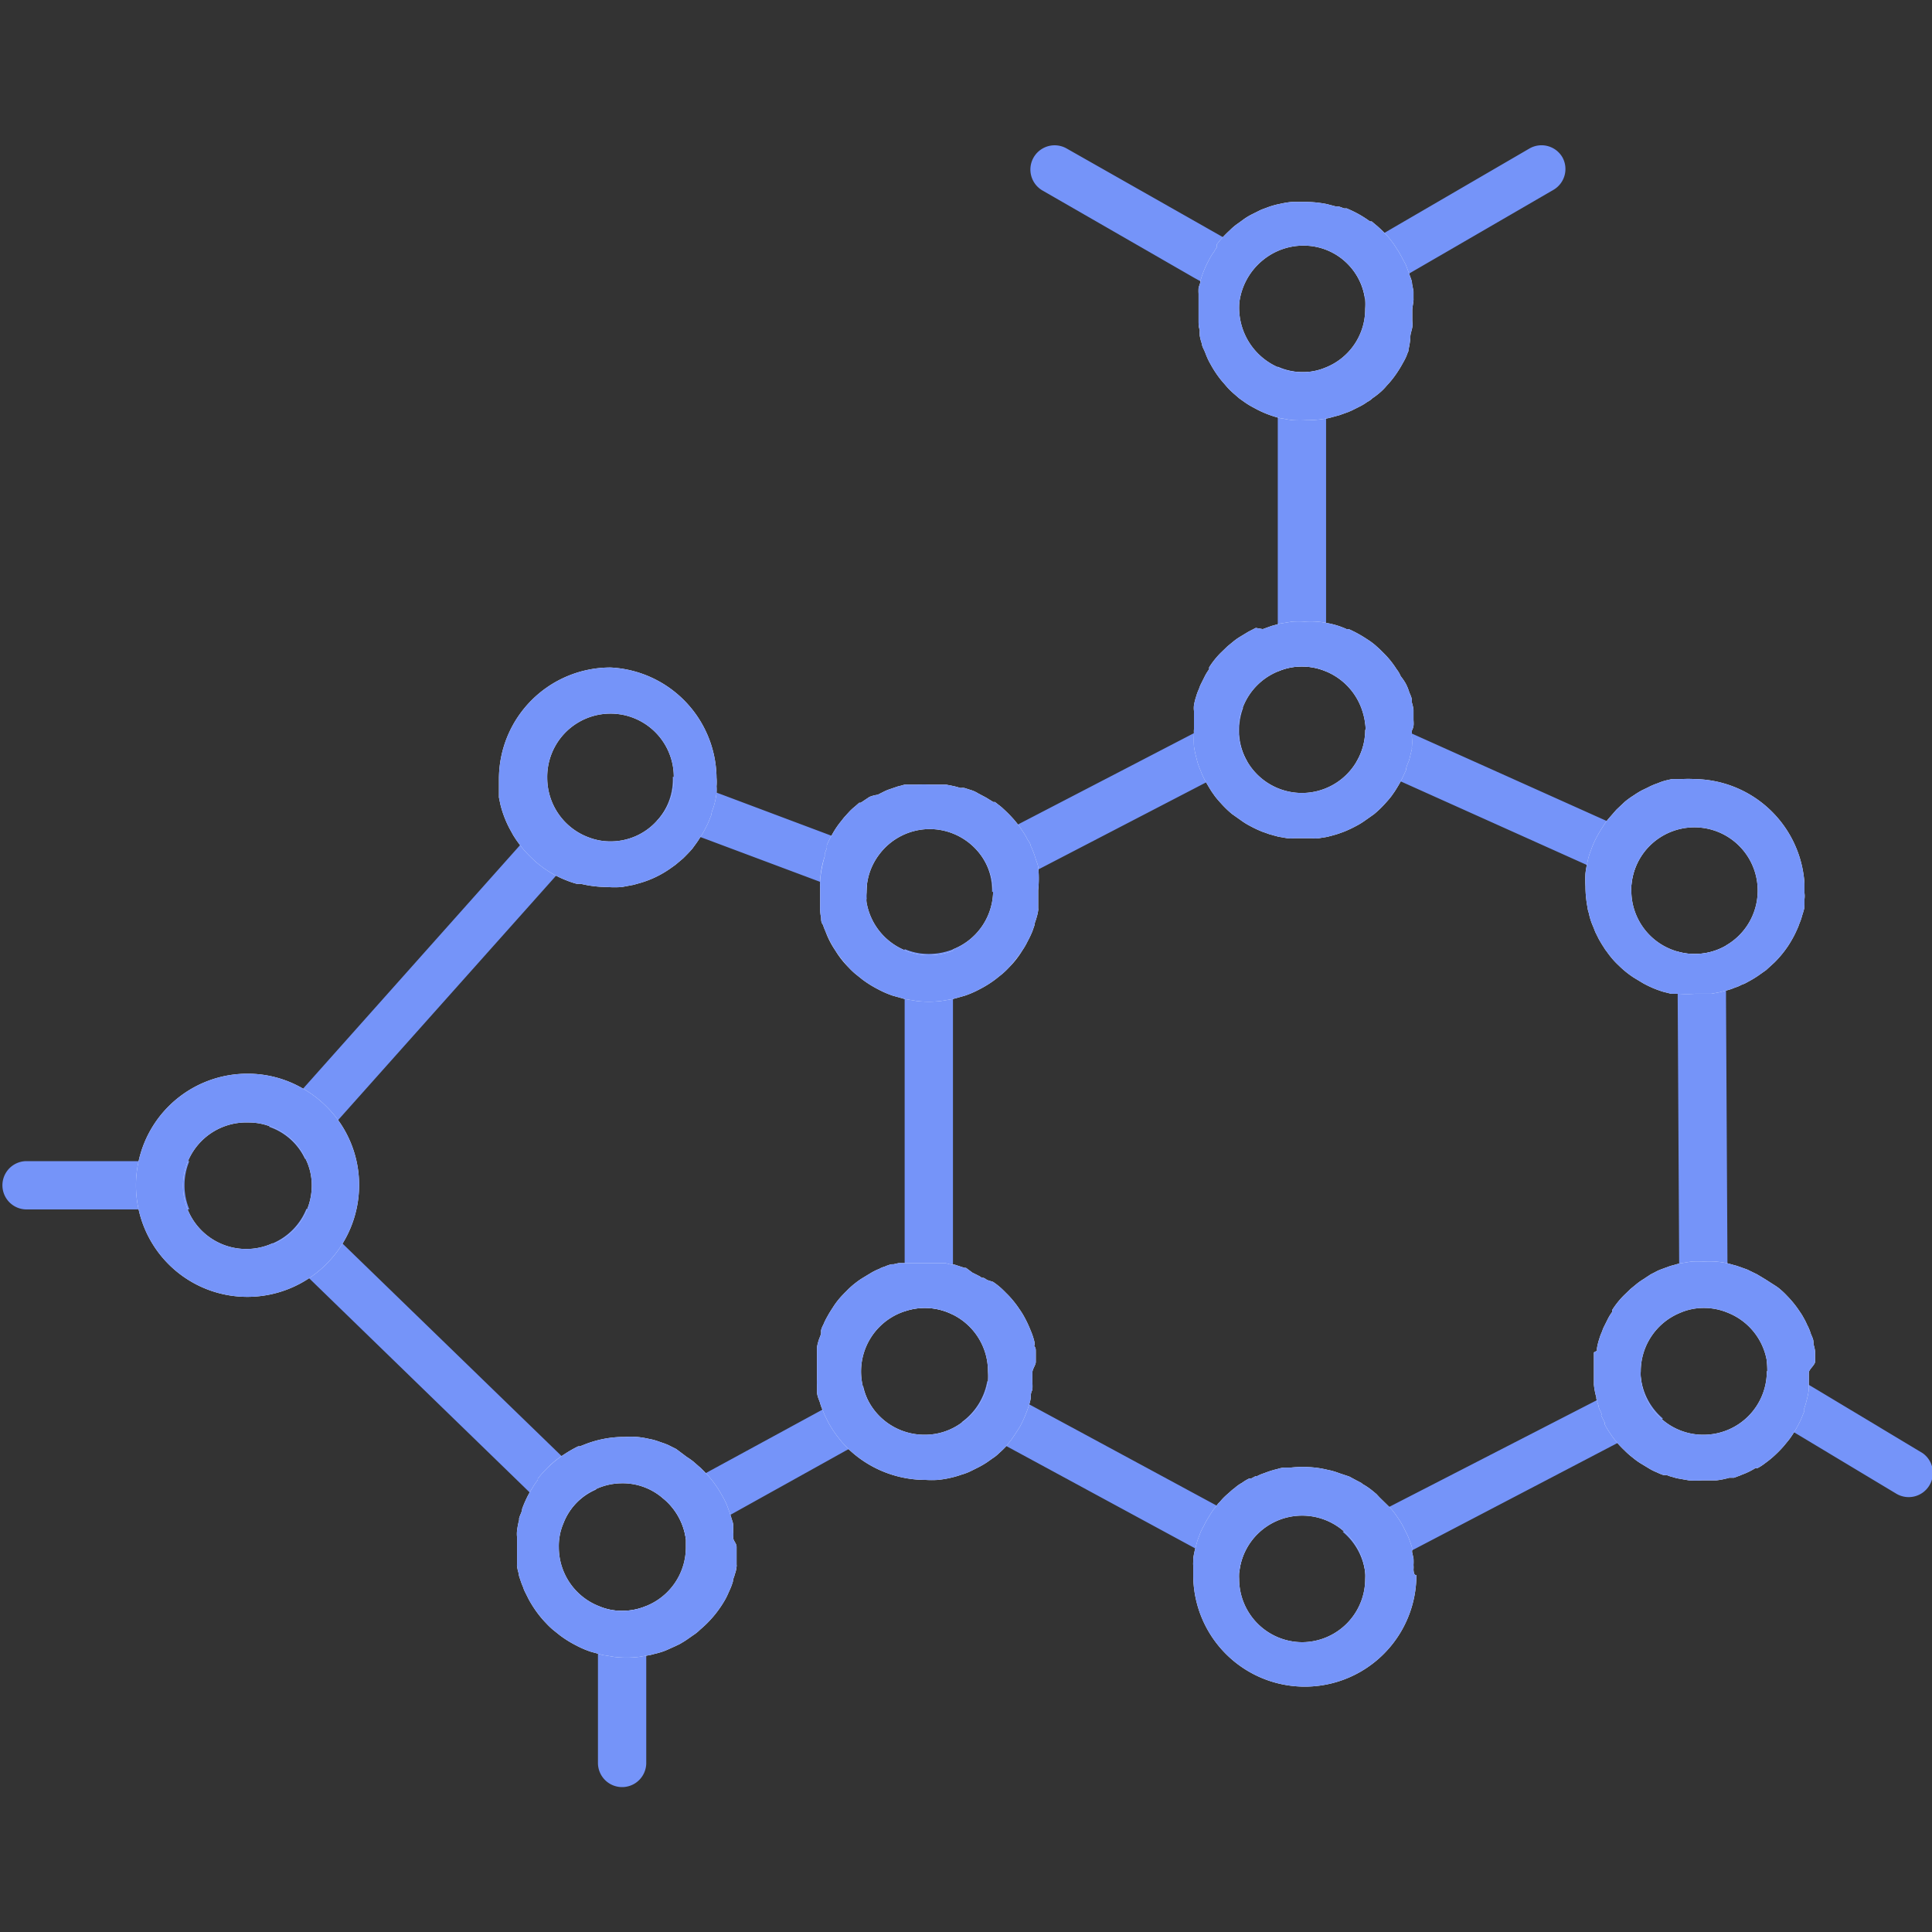<svg xmlns="http://www.w3.org/2000/svg" viewBox="0 0 80 80"><rect x="0" y="0" width="80" height="80" fill="#333333" stroke="none"/><defs><style>.cls-1{fill:#7594f9;}.cls-2{fill:#fff;}</style></defs><title>mini_ikony</title><g id="Vrstva_7" data-name="Vrstva 7"><path class="cls-1" d="M36.36,35.32l-1.92-.71-4.58-1.72h0l-2-.73v.1A2.54,2.54,0,0,1,27.19,34l2,.73,4.7,1.76h0l2,.75a2.6,2.6,0,0,1,0-.4A2.57,2.57,0,0,1,36.36,35.32ZM67.94,57l-1.86,1-8.62,4.43-1.86,1a2.65,2.65,0,0,1,.94,1.76l1.85-.95L67,59.74l1.86-1A2.64,2.64,0,0,1,67.94,57Zm-32.19.41L34,58.4,29.22,61,27.4,62a2.63,2.63,0,0,1,1,1.74l1.82-1L35,60.08l1.9-1A2.6,2.6,0,0,1,35.75,57.41ZM14.19,51.5l-1.5-1.45a2.6,2.6,0,0,1-1.39,1.43l1.5,1.45,9,8.74,1.5,1.45a2.55,2.55,0,0,1,1.39-1.44l-1.5-1.45ZM50.41,62.36l-7.72-4.17-1.81-1a2.65,2.65,0,0,1-1.06,1.7l1.87,1,7.79,4.22,1.84,1a2.61,2.61,0,0,1,.92-1.77Zm21.12-10.1-.06-10.95V39.16a2.56,2.56,0,0,1-1.29.34,2.44,2.44,0,0,1-.71-.1v2h0l.06,10.82v2.1a2.44,2.44,0,0,1,1-.21,2.54,2.54,0,0,1,1,.2ZM66.54,34l-8-3.59-2.09-.94a2.84,2.84,0,0,1,.1.72,2.61,2.61,0,0,1-.38,1.35l1.84.82,7.66,3.44,1.89.85a2.63,2.63,0,0,1,.9-1.79ZM54.91,25.7l0-8.38V15.23a2.41,2.41,0,0,1-.93.18,2.57,2.57,0,0,1-1.07-.23v2.11l0,8.42v2.1a2.44,2.44,0,0,1,1-.21,2.54,2.54,0,0,1,1,.2ZM64.7,6.52a1,1,0,0,0-1.37-.37l-6,3.49-1.82,1a2.6,2.6,0,0,1,1,1.71l1.8-1,6-3.48A1,1,0,0,0,64.7,6.52ZM51.31,30.22a2.59,2.59,0,0,1,.17-.92l-2.16,1.12-7.15,3.71-1.82.94a2.57,2.57,0,0,1,.73,1.81v.06L43,36l6.86-3.56,1.78-.92A2.53,2.53,0,0,1,51.31,30.22ZM22.92,33.39,21.53,35l-9,10.1-1.39,1.56a2.54,2.54,0,0,1,1.49,1.33L14,46.38l9-10.09,1.39-1.56A2.55,2.55,0,0,1,22.92,33.39Z"/><path class="cls-1" d="M52.28,10.75a2.7,2.7,0,0,0-1,1.76l-1.82-1L43.17,7.89a1,1,0,0,1,1-1.74l6.31,3.58Z"/><path class="cls-1" d="M79.89,61.51a1,1,0,0,1-1.37.34l-4.13-2.48-1.72-1a2.65,2.65,0,0,0,.51-1.56,3.89,3.89,0,0,0,0-.49l2,1.19,4.43,2.66A1,1,0,0,1,79.89,61.51Z"/><path class="cls-1" d="M26.76,66.5V73a1,1,0,0,1-2,0V66.49a2.36,2.36,0,0,0,1,.21A2.51,2.51,0,0,0,26.76,66.5Z"/><path class="cls-1" d="M7.64,49.08a2.59,2.59,0,0,0,.2,1H1.1a1,1,0,0,1,0-2H7.84A2.59,2.59,0,0,0,7.64,49.08Z"/><path class="cls-1" d="M39.46,39.31V54.44a2.56,2.56,0,0,0-2-.14v-15a2.51,2.51,0,0,0,1,.2A2.7,2.7,0,0,0,39.46,39.31Z"/><path class="cls-2" d="M25.28,27.64a4.62,4.62,0,0,0-4.62,4.62c0,.15,0,.29,0,.43s0,.22,0,.33l.06.29a4.44,4.44,0,0,0,.38,1l.16.29,0,0c.06.09.12.19.19.28a4.08,4.08,0,0,0,.31.39q.18.19.36.36c.12.11.24.2.37.3a5.16,5.16,0,0,0,.46.29l0,0a4,4,0,0,0,.47.22,3.71,3.71,0,0,0,.47.16l.17,0a4.78,4.78,0,0,0,1.09.13,4,4,0,0,0,.6,0l.48-.09.25-.07a4.2,4.2,0,0,0,1.28-.61l.21-.15.32-.27,0,0c.13-.13.26-.26.38-.4l0,0c.1-.14.21-.28.3-.43a3.7,3.7,0,0,0,.25-.43,2.87,2.87,0,0,0,.18-.4l.06-.15c0-.13.08-.26.11-.39a3.06,3.06,0,0,0,.1-.51h0a2.45,2.45,0,0,0,0-.27,2.17,2.17,0,0,0,0-.36A4.62,4.62,0,0,0,25.28,27.64Zm2.62,4.62A2.54,2.54,0,0,1,27.19,34a2.57,2.57,0,0,1-1.91.84,2.47,2.47,0,0,1-.86-.15,2.63,2.63,0,0,1-1.76-2.47,2.62,2.62,0,0,1,5.24-.1Z"/><path class="cls-1" d="M25.28,27.64a4.62,4.62,0,0,0-4.62,4.62c0,.15,0,.29,0,.43s0,.22,0,.33l.06.29a4.44,4.44,0,0,0,.38,1l.16.29,0,0c.06.09.12.19.19.28a4.08,4.08,0,0,0,.31.39q.18.19.36.36c.12.11.24.2.37.3a5.16,5.16,0,0,0,.46.29l0,0a4,4,0,0,0,.47.22,3.71,3.71,0,0,0,.47.16l.17,0a4.78,4.78,0,0,0,1.09.13,4,4,0,0,0,.6,0l.48-.09.25-.07a4.2,4.2,0,0,0,1.28-.61l.21-.15.32-.27,0,0c.13-.13.26-.26.38-.4l0,0c.1-.14.21-.28.3-.43a3.7,3.7,0,0,0,.25-.43,2.87,2.87,0,0,0,.18-.4l.06-.15c0-.13.08-.26.11-.39a3.06,3.06,0,0,0,.1-.51,1.24,1.24,0,0,0,0-.27,2.17,2.17,0,0,0,0-.36A4.62,4.62,0,0,0,25.28,27.64Zm2.62,4.62A2.54,2.54,0,0,1,27.19,34a2.57,2.57,0,0,1-1.91.84,2.47,2.47,0,0,1-.86-.15,2.63,2.63,0,0,1-1.76-2.47,2.62,2.62,0,0,1,5.24-.1Z"/><path class="cls-2" d="M43,36c0-.15-.07-.3-.12-.45a2.47,2.47,0,0,0-.1-.29,2.29,2.29,0,0,0-.1-.23c0-.1-.1-.2-.15-.3a2.23,2.23,0,0,0-.2-.33,1.7,1.7,0,0,0-.15-.22l0,0a3.79,3.79,0,0,0-.32-.38c-.12-.13-.25-.25-.38-.37l-.28-.22-.07,0-.31-.19-.32-.17a1.23,1.23,0,0,0-.31-.14h0l-.25-.08a.43.43,0,0,0-.16,0l-.25-.07-.35-.07h0l-.26,0-.4,0a4.71,4.71,0,0,0-.53,0h0l-.24,0-.17,0-.12,0-.3.08-.29.1h0a1.78,1.78,0,0,0-.29.12l-.24.12A1.28,1.28,0,0,0,36,33l-.36.24-.06,0-.22.19a2,2,0,0,0-.21.2l-.2.22-.19.24a3.64,3.64,0,0,0-.3.46l0,0a3.61,3.61,0,0,0-.22.44.61.61,0,0,0,0,.12l-.09.24,0,.11a3.76,3.76,0,0,0-.19,1h0v.17a1.09,1.09,0,0,0,0,.18c0,.14,0,.27,0,.41l0,.26s0,.05,0,.08a.24.24,0,0,0,0,.08A1.73,1.73,0,0,0,34,38c0,.1,0,.2.08.3a2,2,0,0,0,.1.26,3.56,3.56,0,0,0,.41.8,3.69,3.69,0,0,0,.55.7,3.31,3.31,0,0,0,.27.26l.3.24a4.53,4.53,0,0,0,.66.41,4,4,0,0,0,.6.26l.5.14.49.08a4.35,4.35,0,0,0,1,0l.49-.08.5-.14a4,4,0,0,0,.6-.26,4.53,4.53,0,0,0,.66-.41l.3-.24a3.31,3.31,0,0,0,.27-.26,3.69,3.69,0,0,0,.55-.7,2.88,2.88,0,0,0,.22-.38,4,4,0,0,0,.2-.42l.09-.26c0-.1.06-.2.08-.3a1.73,1.73,0,0,0,.07-.31.24.24,0,0,0,0-.08s0-.05,0-.08l0-.26c0-.14,0-.27,0-.41A4.73,4.73,0,0,0,43,36Zm-3.53,3.36a2.7,2.7,0,0,1-1,.19,2.51,2.51,0,0,1-1-.2,2.63,2.63,0,0,1-1.59-2,2.6,2.6,0,0,1,0-.4,2.57,2.57,0,0,1,.52-1.56,2.62,2.62,0,0,1,2.1-1.06,2.63,2.63,0,0,1,2.62,2.62v.06A2.62,2.62,0,0,1,39.46,39.31Z"/><path class="cls-1" d="M43,36c0-.15-.07-.3-.12-.45a2.47,2.47,0,0,0-.1-.29,2.29,2.29,0,0,0-.1-.23c0-.1-.1-.2-.15-.3a2.23,2.23,0,0,0-.2-.33,1.7,1.7,0,0,0-.15-.22l0,0a3.79,3.79,0,0,0-.32-.38c-.12-.13-.25-.25-.38-.37l-.28-.22-.07,0-.31-.19-.32-.17a1.23,1.23,0,0,0-.31-.14h0l-.25-.08a.43.43,0,0,0-.16,0l-.25-.07-.35-.07h0l-.26,0-.4,0a4.71,4.71,0,0,0-.53,0h0l-.24,0-.17,0-.12,0-.3.08-.29.1h0a1.78,1.78,0,0,0-.29.12l-.24.12A1.28,1.28,0,0,0,36,33l-.36.24-.06,0-.22.19a2,2,0,0,0-.21.2l-.2.22-.19.24a3.64,3.64,0,0,0-.3.46l0,0a3.61,3.61,0,0,0-.22.44.61.61,0,0,0,0,.12l-.09.24,0,.11a4.75,4.75,0,0,0-.19,1,.91.91,0,0,0,0,.17,1.09,1.09,0,0,0,0,.18c0,.14,0,.27,0,.41l0,.26s0,.05,0,.08a.24.24,0,0,0,0,.08A1.73,1.73,0,0,0,34,38c0,.1,0,.2.08.3a2,2,0,0,0,.1.26,4.64,4.64,0,0,0,.41.8,5.29,5.29,0,0,0,.55.7,3.31,3.31,0,0,0,.27.26l.3.24a4.53,4.53,0,0,0,.66.41,4,4,0,0,0,.6.26l.5.14.49.08a4.35,4.35,0,0,0,1,0l.49-.08.5-.14a4,4,0,0,0,.6-.26,4.53,4.53,0,0,0,.66-.41l.3-.24a3.31,3.31,0,0,0,.27-.26,5.29,5.29,0,0,0,.55-.7,2.88,2.88,0,0,0,.22-.38,4,4,0,0,0,.2-.42l.09-.26c0-.1.06-.2.08-.3a1.73,1.73,0,0,0,.07-.31.24.24,0,0,0,0-.08s0-.05,0-.08l0-.26c0-.14,0-.27,0-.41A4.73,4.73,0,0,0,43,36Zm-3.53,3.36a2.7,2.7,0,0,1-1,.19,2.51,2.51,0,0,1-1-.2,2.63,2.63,0,0,1-1.59-2,2.6,2.6,0,0,1,0-.4,2.57,2.57,0,0,1,.52-1.56,2.62,2.62,0,0,1,2.1-1.06,2.63,2.63,0,0,1,2.62,2.62v.06A2.62,2.62,0,0,1,39.46,39.31Z"/><path class="cls-2" d="M70.17,32.26a4.58,4.58,0,0,0-.53,0h0l-.21,0-.2,0-.22.05a2.17,2.17,0,0,0-.36.12,2.65,2.65,0,0,0-.42.18l-.25.12a3.87,3.87,0,0,0-.34.21,3.32,3.32,0,0,0-.36.26l-.35.33-.34.39a3.27,3.27,0,0,0-.25.36,5.54,5.54,0,0,0-.3.53,3.69,3.69,0,0,0-.17.42,2.23,2.23,0,0,0-.13.44s0,0,0,0v0a4,4,0,0,0-.09.5,4.58,4.58,0,0,0,0,.53,4.8,4.8,0,0,0,.08.85,1.22,1.22,0,0,0,.06.26h0a2.62,2.62,0,0,0,.18.56l.09.23.15.3c.06.1.12.21.19.31a1.27,1.27,0,0,0,.13.19,3.65,3.65,0,0,0,.24.31l0,0a3.07,3.07,0,0,0,.25.26,3.9,3.9,0,0,0,.63.51l.38.23a4.26,4.26,0,0,0,.85.36l.32.08h0l.18,0h.12a5.36,5.36,0,0,0,.7,0l.39,0,.27,0,.33-.06.31-.08a2.06,2.06,0,0,0,.35-.12,1.19,1.19,0,0,0,.26-.11,1.23,1.23,0,0,0,.26-.12,4.23,4.23,0,0,0,.42-.25l.34-.24.35-.32q.15-.15.3-.33c.09-.11.18-.23.26-.35h0c.08-.12.15-.24.22-.37s.11-.22.16-.33a2.18,2.18,0,0,0,.09-.23,2,2,0,0,0,.11-.32,3.57,3.57,0,0,0,.1-.35.29.29,0,0,1,0-.09l0-.25a1,1,0,0,0,0-.25c0-.13,0-.26,0-.39A4.62,4.62,0,0,0,70.17,32.26Zm1.29,6.9a2.56,2.56,0,0,1-1.29.34,2.44,2.44,0,0,1-.71-.1,2.62,2.62,0,0,1-1.91-2.52,1.34,1.34,0,0,1,0-.2,2.62,2.62,0,1,1,3.9,2.48Z"/><path class="cls-1" d="M70.17,32.26a4.58,4.58,0,0,0-.53,0h0l-.21,0-.2,0-.22.05a2.17,2.17,0,0,0-.36.12,2.65,2.65,0,0,0-.42.18l-.25.12a3.87,3.87,0,0,0-.34.21,3.32,3.32,0,0,0-.36.26l-.35.33-.34.39a3.27,3.27,0,0,0-.25.36,5.54,5.54,0,0,0-.3.53,3.69,3.69,0,0,0-.17.42,2.23,2.23,0,0,0-.13.44s0,0,0,0v0a4,4,0,0,0-.09.5,4.58,4.58,0,0,0,0,.53,4.8,4.8,0,0,0,.08.85,1.22,1.22,0,0,0,.06.26h0a2.62,2.62,0,0,0,.18.56l.09.23.15.3c.06.1.12.21.19.31a1.27,1.27,0,0,0,.13.19,3.65,3.65,0,0,0,.24.31l0,0a3.07,3.07,0,0,0,.25.26,3.9,3.9,0,0,0,.63.51l.38.23a4.26,4.26,0,0,0,.85.36l.32.08h0l.18,0,.12,0a5.36,5.36,0,0,0,.7,0l.39,0,.27,0,.33-.06.31-.08a2.06,2.06,0,0,0,.35-.12,1.19,1.19,0,0,0,.26-.11,1.23,1.23,0,0,0,.26-.12,4.23,4.23,0,0,0,.42-.25l.34-.24.35-.32q.15-.15.3-.33c.09-.11.18-.23.26-.35h0c.08-.12.15-.24.22-.37s.11-.22.16-.33a2.18,2.18,0,0,0,.09-.23,2,2,0,0,0,.11-.32,3.57,3.57,0,0,0,.1-.35.29.29,0,0,1,0-.09l0-.25a1,1,0,0,0,0-.25c0-.13,0-.26,0-.39A4.62,4.62,0,0,0,70.17,32.26Zm1.29,6.9a2.56,2.56,0,0,1-1.29.34,2.44,2.44,0,0,1-.71-.1,2.62,2.62,0,0,1-1.91-2.52,1.34,1.34,0,0,1,0-.2,2.62,2.62,0,1,1,3.9,2.48Z"/><path class="cls-2" d="M14,46.38a4.68,4.68,0,0,0-1.5-1.33,4.55,4.55,0,0,0-2.25-.59,4.61,4.61,0,0,0-4.51,3.62,4.6,4.6,0,0,0,0,2,4.61,4.61,0,0,0,4.51,3.62,4.63,4.63,0,0,0,4.62-4.62A4.58,4.58,0,0,0,14,46.38Zm-2.71,5.1a2.62,2.62,0,1,1-1-5,2.47,2.47,0,0,1,.86.15,2.54,2.54,0,0,1,1.49,1.33,2.46,2.46,0,0,1,.27,1.14,2.63,2.63,0,0,1-1.58,2.4Z"/><path class="cls-1" d="M14,46.38a4.68,4.68,0,0,0-1.5-1.33,4.55,4.55,0,0,0-2.25-.59,4.61,4.61,0,0,0-4.51,3.62,4.6,4.6,0,0,0,0,2,4.61,4.61,0,0,0,4.51,3.62,4.63,4.63,0,0,0,4.62-4.62A4.58,4.58,0,0,0,14,46.38Zm-2.71,5.1a2.62,2.62,0,1,1-1-5,2.47,2.47,0,0,1,.86.15,2.54,2.54,0,0,1,1.49,1.33,2.46,2.46,0,0,1,.27,1.14,2.63,2.63,0,0,1-1.58,2.4Z"/><path class="cls-2" d="M30.36,63.68a1.09,1.09,0,0,0,0-.26v0a.07.07,0,0,0,0,0c0-.05,0-.09,0-.13a.5.5,0,0,0,0-.13c0-.11-.05-.21-.08-.32s-.11-.33-.17-.49-.14-.3-.22-.44a3.87,3.87,0,0,0-.27-.43,3.79,3.79,0,0,0-.31-.39l-.15-.16-.15-.15h0l-.06-.05-.24-.21a3.15,3.15,0,0,0-.27-.19L28,60l-.32-.16a2.18,2.18,0,0,0-.23-.09l0,0-.23-.08a2.25,2.25,0,0,0-.35-.09h0a3.85,3.85,0,0,0-.49-.08,4.36,4.36,0,0,0-.51,0,4.45,4.45,0,0,0-1.68.32l-.18.07,0,0-.07,0a5.09,5.09,0,0,0-.56.32,4,4,0,0,0-.78.64,3.9,3.9,0,0,0-.33.38h0l0,.05a2.82,2.82,0,0,0-.24.36c-.06.09-.11.18-.16.27a4.91,4.91,0,0,0-.25.57c0,.12-.09.25-.12.38s0,0,0,.06v0a3.4,3.4,0,0,0-.09.46,1.24,1.24,0,0,0,0,.27c0,.12,0,.25,0,.38s0,.27,0,.41l0,.25h0s0,0,0,.08a.24.24,0,0,0,0,.08,1.73,1.73,0,0,0,.07.31c0,.1.05.2.08.3a2.77,2.77,0,0,0,.1.26,1.19,1.19,0,0,0,.08.2l.15.3c.07.13.15.26.23.38a4.24,4.24,0,0,0,.5.62,3.31,3.31,0,0,0,.27.26l.3.24a4.53,4.53,0,0,0,.66.41,4,4,0,0,0,.6.26l.5.14.49.08a4.35,4.35,0,0,0,1,0l.49-.08.38-.1a2.19,2.19,0,0,0,.33-.12l.31-.14.19-.09c.12-.07.24-.14.35-.22l.2-.14a1.76,1.76,0,0,0,.3-.24,4.56,4.56,0,0,0,1-1.18,2.64,2.64,0,0,0,.15-.29s0,0,0,0l.12-.27a2.67,2.67,0,0,0,.09-.26c0-.1.06-.2.08-.3a1.08,1.08,0,0,0,.07-.31.24.24,0,0,0,0-.08s0,0,0-.08h0l0-.25c0-.14,0-.27,0-.41S30.37,63.81,30.36,63.68Zm-3.6,2.82a2.51,2.51,0,0,1-1,.2,2.36,2.36,0,0,1-1-.21,2.62,2.62,0,0,1-1.62-2.41,2.38,2.38,0,0,1,.19-1,2.55,2.55,0,0,1,1.39-1.44,2.58,2.58,0,0,1,1-.22A2.54,2.54,0,0,1,27.4,62a2.63,2.63,0,0,1,1,1.74c0,.1,0,.2,0,.3A2.62,2.62,0,0,1,26.76,66.5Z"/><path class="cls-1" d="M30.36,63.68a1.15,1.15,0,0,0,0-.26v0a.07.07,0,0,0,0,0c0-.05,0-.09,0-.13a.5.5,0,0,0,0-.13c0-.11-.05-.21-.08-.32s-.11-.33-.17-.49-.14-.3-.22-.44a3.87,3.87,0,0,0-.27-.43,3.79,3.79,0,0,0-.31-.39l-.15-.16-.15-.15h0l-.06-.05-.24-.21a3.15,3.15,0,0,0-.27-.19L28,60l-.32-.16a2.18,2.18,0,0,0-.23-.09l0,0-.23-.08a2.25,2.25,0,0,0-.35-.09h0a3.85,3.85,0,0,0-.49-.08,4.36,4.36,0,0,0-.51,0,4.45,4.45,0,0,0-1.68.32l-.18.07,0,0-.07,0a5.09,5.09,0,0,0-.56.32,4.44,4.44,0,0,0-.78.64,3.9,3.9,0,0,0-.33.38h0l0,.05a2.82,2.82,0,0,0-.24.36c-.06.09-.11.18-.16.27a4.91,4.91,0,0,0-.25.57c0,.12-.09.25-.12.38s0,0,0,.06v0a3.4,3.4,0,0,0-.09.46,1.24,1.24,0,0,0,0,.27c0,.12,0,.25,0,.38s0,.27,0,.41l0,.25h0s0,0,0,.08a.24.24,0,0,0,0,.08,1.73,1.73,0,0,0,.07.31c0,.1.05.2.08.3a2.77,2.77,0,0,0,.1.26,1.19,1.19,0,0,0,.08.2l.15.3c.07.13.15.26.23.38a5,5,0,0,0,.5.62,3.31,3.31,0,0,0,.27.26l.3.24a4.53,4.53,0,0,0,.66.41,4,4,0,0,0,.6.26l.5.14.49.08a4.35,4.35,0,0,0,1,0l.49-.08.38-.1a2.19,2.19,0,0,0,.33-.12l.31-.14.19-.09c.12-.07.24-.14.35-.22l.2-.14a1.76,1.76,0,0,0,.3-.24,4.56,4.56,0,0,0,1-1.18,2.64,2.64,0,0,0,.15-.29s0,0,0,0l.12-.27a2.67,2.67,0,0,0,.09-.26c0-.1.06-.2.08-.3a1.73,1.73,0,0,0,.07-.31.24.24,0,0,0,0-.08s0,0,0-.08h0l0-.25c0-.14,0-.27,0-.41S30.37,63.81,30.36,63.68Zm-3.6,2.82a2.51,2.51,0,0,1-1,.2,2.36,2.36,0,0,1-1-.21,2.62,2.62,0,0,1-1.62-2.41,2.38,2.38,0,0,1,.19-1,2.55,2.55,0,0,1,1.39-1.44,2.58,2.58,0,0,1,1-.22A2.54,2.54,0,0,1,27.4,62a2.63,2.63,0,0,1,1,1.74c0,.1,0,.2,0,.3A2.62,2.62,0,0,1,26.76,66.5Z"/><path class="cls-2" d="M42.89,56.38c0-.13,0-.26,0-.39s0-.16-.05-.24,0,0,0-.07l0-.09a2.81,2.81,0,0,0-.16-.49,4.9,4.9,0,0,0-.24-.52v0a3.13,3.13,0,0,0-.22-.36,4.18,4.18,0,0,0-.46-.58l-.21-.21a2.86,2.86,0,0,0-.43-.35l0,0L40.87,53a.6.6,0,0,0-.15-.09h0l-.07,0a.55.55,0,0,0-.14-.09l-.24-.12,0,0L40,52.5l-.06,0-.43-.14-.07,0h-.07l-.24-.06-.26,0-.25,0h-.35l-.42,0-.24,0h0l-.16,0-.16,0-.07,0-.22.05-.08,0a1.42,1.42,0,0,0-.29.1.85.85,0,0,0-.22.09,2.53,2.53,0,0,0-.33.16l-.38.23a3.15,3.15,0,0,0-.27.19l0,0a3.17,3.17,0,0,0-.34.3c-.12.12-.24.24-.35.37a3.32,3.32,0,0,0-.26.36c-.08.12-.16.25-.23.38a2.53,2.53,0,0,0-.16.33.85.85,0,0,0-.09.22.36.36,0,0,0,0,.09c0,.11-.07.22-.1.33a2.29,2.29,0,0,0-.07.28l0,.17s0,.06,0,.09v0h0l0,.24c0,.14,0,.28,0,.42s0,.28,0,.42a1.6,1.6,0,0,0,0,.23c0,.1,0,.19,0,.28h0c0,.15.07.3.12.44a2.25,2.25,0,0,0,.08.24l.12.29.15.3a4.28,4.28,0,0,0,.37.57l.18.23s0,0,0,0l.23.25,0,0a4.63,4.63,0,0,0,3.25,1.33,4.19,4.19,0,0,0,.5,0,4,4,0,0,0,.5-.08,3.94,3.94,0,0,0,.49-.14,2.26,2.26,0,0,0,.39-.15l.32-.16a3.79,3.79,0,0,0,.34-.2l.24-.17s0,0,0,0a1.43,1.43,0,0,0,.24-.19c.11-.1.21-.19.31-.3h0l0,0,0,0,0,0,.2-.25a12.86,12.86,0,0,0,.37-.56,5.18,5.18,0,0,0,.36-.84,1.89,1.89,0,0,0,.09-.34c0-.11,0-.23.07-.35a2.54,2.54,0,0,0,0-.29c0-.14,0-.28,0-.43S42.9,56.51,42.89,56.38Zm-3.07,2.53a2.55,2.55,0,0,1-1.53.5,2.62,2.62,0,0,1-.83-5.11,2.56,2.56,0,0,1,2,.14,2.62,2.62,0,0,1,1.45,2.34,3,3,0,0,1,0,.43A2.65,2.65,0,0,1,39.82,58.91Z"/><path class="cls-1" d="M42.89,56.38c0-.13,0-.26,0-.39s0-.16-.05-.24,0,0,0-.07l0-.09a2.81,2.81,0,0,0-.16-.49,4.9,4.9,0,0,0-.24-.52v0a3.13,3.13,0,0,0-.22-.36,4.18,4.18,0,0,0-.46-.58l-.21-.21a2.86,2.86,0,0,0-.43-.35l0,0L40.87,53a.6.6,0,0,0-.15-.09h0l-.07,0a.55.55,0,0,0-.14-.09l-.24-.12,0,0L40,52.5l-.06,0-.43-.14-.07,0h-.07l-.24-.06-.26,0-.25,0h-.35l-.42,0-.24,0h0l-.16,0-.16,0-.07,0-.22.05-.08,0a1.42,1.42,0,0,0-.29.1.85.85,0,0,0-.22.09,2.53,2.53,0,0,0-.33.16l-.38.23a3.15,3.15,0,0,0-.27.19l0,0a3.17,3.17,0,0,0-.34.3c-.12.12-.24.24-.35.37a3.32,3.32,0,0,0-.26.36c-.08.12-.16.25-.23.38a2.53,2.53,0,0,0-.16.33.85.85,0,0,0-.09.22.36.36,0,0,0,0,.09c0,.11-.07.22-.1.33a2.29,2.29,0,0,0-.07.28l0,.17s0,.06,0,.09v0h0l0,.24c0,.14,0,.28,0,.42s0,.28,0,.42a1.6,1.6,0,0,0,0,.23c0,.1,0,.19,0,.28h0c0,.15.07.3.12.44a2.25,2.25,0,0,0,.08.24l.12.29.15.3a4.28,4.28,0,0,0,.37.57l.18.23s0,0,0,0l.23.25,0,0a4.63,4.63,0,0,0,3.25,1.33,4.19,4.19,0,0,0,.5,0,4,4,0,0,0,.5-.08,3.94,3.94,0,0,0,.49-.14,2.26,2.26,0,0,0,.39-.15l.32-.16a3.79,3.79,0,0,0,.34-.2l.24-.17s0,0,0,0a1.43,1.43,0,0,0,.24-.19c.11-.1.21-.19.31-.3h0l0,0,0,0,0,0,.2-.25a12.86,12.86,0,0,0,.37-.56,5.18,5.18,0,0,0,.36-.84,1.89,1.89,0,0,0,.09-.34c0-.11,0-.23.07-.35a2.54,2.54,0,0,0,0-.29c0-.14,0-.28,0-.43S42.9,56.51,42.89,56.38Zm-3.07,2.53a2.55,2.55,0,0,1-1.53.5,2.62,2.62,0,0,1-.83-5.11,2.56,2.56,0,0,1,2,.14,2.62,2.62,0,0,1,1.45,2.34,3,3,0,0,1,0,.43A2.65,2.65,0,0,1,39.82,58.91Z"/><path class="cls-2" d="M75.16,56.37l0-.25h0s0,0,0-.08,0-.05,0-.08a1.73,1.73,0,0,0-.07-.31.29.29,0,0,0,0-.09c0-.11-.07-.23-.11-.34a1.94,1.94,0,0,0-.15-.36,2.44,2.44,0,0,0-.14-.28l0,0s0,0,0,0a2.26,2.26,0,0,0-.16-.26,4.26,4.26,0,0,0-.53-.66,3.07,3.07,0,0,0-.26-.25s0,0,0,0h0a1.66,1.66,0,0,0-.21-.16L73.14,53l-.38-.23-.41-.2-.42-.15-.4-.11a4,4,0,0,0-.48-.07,4.07,4.07,0,0,0-.5,0,4.41,4.41,0,0,0-.52,0l-.5.08-.36.1-.36.13-.15.06-.31.16L68,53a2.48,2.48,0,0,0-.26.19l-.22.18-.28.27a3.51,3.51,0,0,0-.48.6.22.22,0,0,0,0,.08,2,2,0,0,0-.19.31l-.15.3a1.19,1.19,0,0,0-.08.2,2.08,2.08,0,0,0-.12.32,2.37,2.37,0,0,0-.09.36.53.53,0,0,0,0,.12S66,56,66,56a0,0,0,0,0,0,0s0,0,0,.08h0l0,.25c0,.14,0,.27,0,.41s0,.23,0,.35l0,.25a3,3,0,0,0,.1.52s0,0,0,.05a2.46,2.46,0,0,0,.09.29c0,.1.07.2.11.3s0,.07,0,.11l.15.3,0,.07a2.5,2.5,0,0,0,.21.35,3.18,3.18,0,0,0,.27.37,3.89,3.89,0,0,0,.34.36,3.17,3.17,0,0,0,.34.3,2.86,2.86,0,0,0,.3.22l.38.23a2.1,2.1,0,0,0,.3.15,2.52,2.52,0,0,0,.29.12l.13,0,.14.05.28.08h0l.51.09a4.58,4.58,0,0,0,.53,0h.35l.24,0a3.35,3.35,0,0,0,.55-.11h0l.19,0,.19-.07h0l.3-.12a3,3,0,0,0,.4-.21.2.2,0,0,0,.09,0,2.2,2.2,0,0,0,.32-.21h0a3.93,3.93,0,0,0,.38-.31,4.89,4.89,0,0,0,.39-.4l.18-.22c.06-.07.11-.15.16-.22a5.08,5.08,0,0,0,.38-.69l.12-.3a.56.56,0,0,0,0-.12,3.37,3.37,0,0,0,.1-.34,3.12,3.12,0,0,0,.09-.44c0-.1,0-.2,0-.3s0-.26,0-.4S75.17,56.51,75.16,56.37Zm-2,.41a2.62,2.62,0,0,1-2.63,2.63,2.59,2.59,0,0,1-1.7-.63A2.64,2.64,0,0,1,67.94,57a1.62,1.62,0,0,1,0-.22,2.62,2.62,0,0,1,1.61-2.41,2.44,2.44,0,0,1,1-.21,2.54,2.54,0,0,1,1,.2,2.62,2.62,0,0,1,1.6,1.93A3.89,3.89,0,0,1,73.18,56.78Z"/><path class="cls-1" d="M75.16,56.37l0-.25h0s0,0,0-.08,0-.05,0-.08a1.73,1.73,0,0,0-.07-.31.29.29,0,0,0,0-.09c0-.11-.07-.23-.11-.34a1.94,1.94,0,0,0-.15-.36,2.44,2.44,0,0,0-.14-.28l0,0s0,0,0,0a2.26,2.26,0,0,0-.16-.26,4.26,4.26,0,0,0-.53-.66,3.07,3.07,0,0,0-.26-.25s0,0,0,0h0a1.66,1.66,0,0,0-.21-.16L73.14,53l-.38-.23-.41-.2-.42-.15-.4-.11a4,4,0,0,0-.48-.07,4.07,4.07,0,0,0-.5,0,4.41,4.41,0,0,0-.52,0l-.5.08-.36.1-.36.13-.15.06-.31.16L68,53a2.48,2.48,0,0,0-.26.19l-.22.18-.28.27a3.51,3.51,0,0,0-.48.6.22.22,0,0,0,0,.08,2,2,0,0,0-.19.31l-.15.3a1.19,1.19,0,0,0-.08.2,2.08,2.08,0,0,0-.12.32,2.37,2.37,0,0,0-.09.36.53.53,0,0,0,0,.12S66,56,66,56a0,0,0,0,0,0,0s0,0,0,.08h0l0,.25c0,.14,0,.27,0,.41s0,.23,0,.35l0,.25a3,3,0,0,0,.1.52s0,0,0,.05a2.46,2.46,0,0,0,.09.29c0,.1.07.2.11.3s0,.07,0,.11l.15.3,0,.07a2.5,2.5,0,0,0,.21.35,3.18,3.18,0,0,0,.27.37,3.89,3.89,0,0,0,.34.36,3.17,3.17,0,0,0,.34.3,2.86,2.86,0,0,0,.3.22l.38.23a2.1,2.1,0,0,0,.3.15,2.52,2.52,0,0,0,.29.12l.13,0,.14.05.28.08h0l.51.09a4.58,4.58,0,0,0,.53,0h.35l.24,0a3.35,3.35,0,0,0,.55-.11h0l.19,0,.19-.07h0l.3-.12a3,3,0,0,0,.4-.21.2.2,0,0,0,.09,0,2.2,2.2,0,0,0,.32-.21h0a3.93,3.93,0,0,0,.38-.31,4.89,4.89,0,0,0,.39-.4l.18-.22c.06-.07.11-.15.16-.22a5.08,5.08,0,0,0,.38-.69l.12-.3a.56.56,0,0,0,0-.12,3.37,3.37,0,0,0,.1-.34,3.12,3.12,0,0,0,.09-.44c0-.1,0-.2,0-.3s0-.26,0-.4S75.17,56.51,75.16,56.37Zm-2,.41a2.62,2.62,0,0,1-2.63,2.63,2.59,2.59,0,0,1-1.7-.63A2.64,2.64,0,0,1,67.94,57a1.62,1.62,0,0,1,0-.22,2.62,2.62,0,0,1,1.61-2.41,2.44,2.44,0,0,1,1-.21,2.54,2.54,0,0,1,1,.2,2.62,2.62,0,0,1,1.6,1.93A3.89,3.89,0,0,1,73.18,56.78Z"/><path class="cls-2" d="M58.53,65a1.23,1.23,0,0,0,0-.2,2.19,2.19,0,0,0,0-.27l-.06-.27a.36.36,0,0,0,0-.1s0-.05,0-.07-.08-.26-.13-.38,0,0,0,0l0,0a2.09,2.09,0,0,0-.14-.3,3.7,3.7,0,0,0-.31-.55,3.79,3.79,0,0,0-.3-.4L57.12,62,57,61.87l-.18-.15a2.8,2.8,0,0,0-.4-.27.24.24,0,0,0-.08-.06l-.21-.11-.26-.14L55.45,61a2.75,2.75,0,0,0-.49-.14,3.86,3.86,0,0,0-.51-.09,4.52,4.52,0,0,0-1,0l-.28,0a1.27,1.27,0,0,0-.28.06,3.74,3.74,0,0,0-.54.17,1.78,1.78,0,0,0-.29.12l-.06,0-.19.1-.08,0a1.83,1.83,0,0,0-.3.18,1.6,1.6,0,0,0-.31.22,1.58,1.58,0,0,0-.15.12l-.18.16a2.37,2.37,0,0,0-.27.28l-.07.07a.76.76,0,0,0-.08.11,1.86,1.86,0,0,0-.21.28,1.74,1.74,0,0,0-.11.18,2.82,2.82,0,0,0-.21.38.91.91,0,0,0-.09.17.87.87,0,0,0-.07.17,2.81,2.81,0,0,0-.16.49,3.1,3.1,0,0,0-.11.51,0,0,0,0,0,0,0s0,.07,0,.11a1.23,1.23,0,0,0,0,.2c0,.12,0,.24,0,.37a4.62,4.62,0,0,0,9.24,0C58.55,65.23,58.54,65.11,58.53,65Zm-4.6,3a2.62,2.62,0,0,1-2.62-2.62,1.77,1.77,0,0,1,0-.23,2.62,2.62,0,0,1,4.28-1.79,2.65,2.65,0,0,1,.94,1.76,2.26,2.26,0,0,1,0,.26A2.62,2.62,0,0,1,53.93,68Z"/><path class="cls-1" d="M58.53,65a1.23,1.23,0,0,0,0-.2,2.19,2.19,0,0,0,0-.27l-.06-.27a.36.36,0,0,0,0-.1s0-.05,0-.07-.08-.26-.13-.38,0,0,0,0l0,0a2.09,2.09,0,0,0-.14-.3,3.7,3.7,0,0,0-.31-.55,3.79,3.79,0,0,0-.3-.4L57.12,62,57,61.87l-.18-.15a2.8,2.8,0,0,0-.4-.27.24.24,0,0,0-.08-.06l-.21-.11-.26-.14L55.45,61a2.75,2.75,0,0,0-.49-.14,3.86,3.86,0,0,0-.51-.09,4.52,4.52,0,0,0-1,0l-.28,0a1.27,1.27,0,0,0-.28.06,3.74,3.74,0,0,0-.54.17,1.78,1.78,0,0,0-.29.12l-.06,0-.19.1-.08,0a1.83,1.83,0,0,0-.3.18,1.6,1.6,0,0,0-.31.22,1.58,1.58,0,0,0-.15.12l-.18.16a2.37,2.37,0,0,0-.27.28l-.07.07a.76.76,0,0,0-.08.11,1.86,1.86,0,0,0-.21.28,1.74,1.74,0,0,0-.11.18,2.82,2.82,0,0,0-.21.38.91.91,0,0,0-.09.17.87.87,0,0,0-.07.17,2.81,2.81,0,0,0-.16.49,3.1,3.1,0,0,0-.11.51,0,0,0,0,0,0,0s0,.07,0,.11a1.23,1.23,0,0,0,0,.2c0,.12,0,.24,0,.37a4.62,4.62,0,0,0,9.24,0C58.55,65.23,58.54,65.11,58.53,65Zm-4.6,3a2.62,2.62,0,0,1-2.62-2.62,1.77,1.77,0,0,1,0-.23,2.62,2.62,0,0,1,4.28-1.79,2.65,2.65,0,0,1,.94,1.76,2.26,2.26,0,0,1,0,.26A2.62,2.62,0,0,1,53.93,68Z"/><path class="cls-2" d="M58.53,29.81l0-.26s0-.05,0-.08,0,0,0-.08a1.73,1.73,0,0,0-.07-.31.29.29,0,0,0,0-.09c0-.11-.07-.23-.11-.34a1.94,1.94,0,0,0-.15-.36A2.44,2.44,0,0,0,58,28L58,28a1.22,1.22,0,0,0-.17-.29,3.74,3.74,0,0,0-.53-.66l-.16-.16-.2-.18,0,0a2.8,2.8,0,0,0-.33-.24,5.08,5.08,0,0,0-.76-.42l-.09,0a3.28,3.28,0,0,0-.75-.24,4,4,0,0,0-.48-.07,4.07,4.07,0,0,0-.5,0,4.41,4.41,0,0,0-.52,0l-.5.08-.36.1-.36.13L52,26l-.31.16-.38.23a2.48,2.48,0,0,0-.26.19l-.22.18-.28.27a3.51,3.51,0,0,0-.48.6.22.22,0,0,0,0,.08,2,2,0,0,0-.19.31l-.15.3a1.19,1.19,0,0,0-.08.2,2.08,2.08,0,0,0-.12.32,2.37,2.37,0,0,0-.09.36,1,1,0,0,0,0,.24,0,0,0,0,0,0,0s0,.05,0,.08l0,.26c0,.14,0,.27,0,.41a1.27,1.27,0,0,0,0,.2,4.36,4.36,0,0,0,0,.52,4.19,4.19,0,0,0,.11.51,2.46,2.46,0,0,0,.16.48,3.49,3.49,0,0,0,.2.44s0,0,0,0,.17.3.27.45l.12.17,0,0c.09.12.19.23.29.34a4.17,4.17,0,0,0,.43.41l.41.29a2.9,2.9,0,0,0,.33.2,4.74,4.74,0,0,0,.51.24l.31.11.37.1.36.06a1.24,1.24,0,0,0,.27,0l.38,0,.38,0a1.24,1.24,0,0,0,.27,0l.36-.06.37-.1.31-.11a4.74,4.74,0,0,0,.51-.24,2.9,2.9,0,0,0,.33-.2l.41-.29a4.17,4.17,0,0,0,.43-.41c.1-.11.2-.22.29-.34l0,0,.12-.17q.15-.23.27-.45s0,0,0,0l.21-.45a0,0,0,0,1,0,0c0-.16.11-.32.15-.49s.06-.25.09-.37,0,0,0-.05v0a2.73,2.73,0,0,0,0-.5,1.62,1.62,0,0,0,0-.22C58.55,30.08,58.54,30,58.53,29.81Zm-2,.41a2.62,2.62,0,0,1-4.92,1.25,2.53,2.53,0,0,1-.32-1.25,2.62,2.62,0,0,1,1.61-2.41,2.44,2.44,0,0,1,1-.21,2.54,2.54,0,0,1,1,.2,2.64,2.64,0,0,1,1.53,1.7A2.84,2.84,0,0,1,56.55,30.22Z"/><path class="cls-1" d="M58.53,29.81l0-.26s0-.05,0-.08,0,0,0-.08a1.73,1.73,0,0,0-.07-.31.29.29,0,0,0,0-.09c0-.11-.07-.23-.11-.34a1.94,1.94,0,0,0-.15-.36A2.44,2.44,0,0,0,58,28L58,28a1.22,1.22,0,0,0-.17-.29,3.74,3.74,0,0,0-.53-.66l-.16-.16-.2-.18,0,0a2.8,2.8,0,0,0-.33-.24,5.08,5.08,0,0,0-.76-.42l-.09,0a3.28,3.28,0,0,0-.75-.24,4,4,0,0,0-.48-.07,4.07,4.07,0,0,0-.5,0,4.41,4.41,0,0,0-.52,0l-.5.08-.36.1-.36.13L52,26l-.31.16-.38.23a2.48,2.48,0,0,0-.26.19l-.22.18-.28.27a3.51,3.51,0,0,0-.48.6.22.22,0,0,0,0,.08,2,2,0,0,0-.19.31l-.15.3a1.19,1.19,0,0,0-.08.2,2.08,2.08,0,0,0-.12.32,2.37,2.37,0,0,0-.09.36,1,1,0,0,0,0,.24,0,0,0,0,0,0,0s0,.05,0,.08l0,.26c0,.14,0,.27,0,.41a1.27,1.27,0,0,0,0,.2,4.36,4.36,0,0,0,0,.52,4.19,4.19,0,0,0,.11.51,2.46,2.46,0,0,0,.16.48,3.49,3.49,0,0,0,.2.44s0,0,0,0,.17.3.27.45l.12.17,0,0c.09.12.19.23.29.34a4.17,4.17,0,0,0,.43.41l.41.29a2.9,2.9,0,0,0,.33.2,4.74,4.74,0,0,0,.51.24l.31.11.37.1.36.06a1.24,1.24,0,0,0,.27,0l.38,0,.38,0a1.24,1.24,0,0,0,.27,0l.36-.06.37-.1.31-.11a4.74,4.74,0,0,0,.51-.24,2.9,2.9,0,0,0,.33-.2l.41-.29a4.17,4.17,0,0,0,.43-.41c.1-.11.2-.22.29-.34l0,0,.12-.17q.15-.23.27-.45s0,0,0,0l.21-.45a0,0,0,0,1,0,0c0-.16.11-.32.15-.49s.06-.25.09-.37,0,0,0-.05v0a4.23,4.23,0,0,0,0-.5,1.62,1.62,0,0,0,0-.22C58.55,30.08,58.54,30,58.53,29.81Zm-2,.41a2.62,2.62,0,0,1-4.92,1.25,2.53,2.53,0,0,1-.32-1.25,2.62,2.62,0,0,1,1.61-2.41,2.44,2.44,0,0,1,1-.21,2.54,2.54,0,0,1,1,.2,2.64,2.64,0,0,1,1.53,1.7A2.84,2.84,0,0,1,56.55,30.22Z"/><path class="cls-2" d="M58.53,12.36c0-.1,0-.2,0-.3l-.06-.31c0-.13-.07-.26-.11-.39v0l-.15-.4L58,10.57a3.21,3.21,0,0,0-.19-.31,2,2,0,0,0-.21-.3,2.09,2.09,0,0,0-.24-.28l0,0h0c-.1-.11-.21-.21-.32-.31l-.24-.2-.07,0h0a4.47,4.47,0,0,0-.85-.49l-.11-.05-.11,0-.22-.08-.12,0-.38-.1a4.73,4.73,0,0,0-.93-.09l-.51,0a3.85,3.85,0,0,0-.49.08,3.28,3.28,0,0,0-.61.18l0,0a2.18,2.18,0,0,0-.23.09l-.32.16a2.5,2.5,0,0,0-.35.21l-.22.16a2.34,2.34,0,0,0-.35.29c-.12.11-.23.22-.34.34a2.65,2.65,0,0,0-.21.26l0,.06,0,.06a.86.86,0,0,0-.1.16,2.14,2.14,0,0,0-.2.32,4.08,4.08,0,0,0-.37.89c0,.1-.06.21-.08.31a1.85,1.85,0,0,0,0,.23,0,0,0,0,0,0,0s0,0,0,.06v0l0,.26c0,.13,0,.27,0,.4s0,.27,0,.4,0,.26.05.39h0a1.89,1.89,0,0,0,0,.23,1.89,1.89,0,0,0,.09.34c0,.09.06.19.1.28s.07.18.11.27a2.44,2.44,0,0,0,.14.28,4.36,4.36,0,0,0,.46.69l.25.29a3.31,3.31,0,0,0,.27.26l.22.19,0,0,.24.17a3.28,3.28,0,0,0,.37.22,4.28,4.28,0,0,0,1.14.44h.05a3.11,3.11,0,0,0,.44.07h0a4.58,4.58,0,0,0,.53,0,4.83,4.83,0,0,0,.94-.09l.44-.12.36-.13.14-.06.32-.16a2.23,2.23,0,0,0,.33-.2.8.8,0,0,0,.21-.15,2.92,2.92,0,0,0,.28-.21l0,0a2.27,2.27,0,0,0,.31-.31h0l.11-.12s0,0,0,0a4.23,4.23,0,0,0,.32-.42c.08-.12.16-.25.23-.38a3,3,0,0,0,.16-.31,1.67,1.67,0,0,1,.08-.2l0-.05A3.37,3.37,0,0,0,58.4,14v-.06c0-.12.06-.26.08-.39s0-.2,0-.3,0-.27,0-.41S58.54,12.5,58.53,12.36Zm-3.67,2.87a2.41,2.41,0,0,1-.93.18,2.57,2.57,0,0,1-1.07-.23,2.69,2.69,0,0,1-1.54-2.67,2.7,2.7,0,0,1,1-1.76,2.65,2.65,0,0,1,1.65-.58,2.57,2.57,0,0,1,1.56.52,2.6,2.6,0,0,1,1,1.71,2.56,2.56,0,0,1,0,.39A2.6,2.6,0,0,1,54.86,15.23Z"/><path class="cls-1" d="M58.53,12.36c0-.1,0-.2,0-.3l-.06-.31c0-.13-.07-.26-.11-.39v0l-.15-.4L58,10.57a3.21,3.21,0,0,0-.19-.31,2,2,0,0,0-.21-.3,2.09,2.09,0,0,0-.24-.28l0,0h0c-.1-.11-.21-.21-.32-.31l-.24-.2-.07,0h0a4.47,4.47,0,0,0-.85-.49l-.11-.05-.11,0-.22-.08-.12,0-.38-.1a4.73,4.73,0,0,0-.93-.09l-.51,0a3.85,3.85,0,0,0-.49.08,3.28,3.28,0,0,0-.61.18l0,0a2.18,2.18,0,0,0-.23.09l-.32.16a2.5,2.5,0,0,0-.35.21l-.22.16a2.34,2.34,0,0,0-.35.29c-.12.11-.23.22-.34.34a2.65,2.65,0,0,0-.21.26l0,.06,0,.06a.86.86,0,0,0-.1.16,2.14,2.14,0,0,0-.2.32,4.08,4.08,0,0,0-.37.89c0,.1-.06.21-.08.31a1.85,1.85,0,0,0,0,.23,0,0,0,0,0,0,0s0,0,0,.06v0l0,.26c0,.13,0,.27,0,.4s0,.27,0,.4,0,.26.05.39h0a1.89,1.89,0,0,0,0,.23,1.89,1.89,0,0,0,.09.34c0,.09.06.19.1.28s.07.18.11.27a2.44,2.44,0,0,0,.14.28,4.36,4.36,0,0,0,.46.69l.25.29a3.31,3.31,0,0,0,.27.26l.22.19,0,0,.24.17a3.28,3.28,0,0,0,.37.22,4.28,4.28,0,0,0,1.14.44h.05a3.11,3.11,0,0,0,.44.07h0a4.58,4.58,0,0,0,.53,0,4.83,4.83,0,0,0,.94-.09l.44-.12.36-.13.14-.06.32-.16a2.23,2.23,0,0,0,.33-.2.8.8,0,0,0,.21-.15,2.92,2.92,0,0,0,.28-.21l0,0a2.27,2.27,0,0,0,.31-.31h0l.11-.12s0,0,0,0a4.23,4.23,0,0,0,.32-.42c.08-.12.16-.25.23-.38a3,3,0,0,0,.16-.31,1.67,1.67,0,0,1,.08-.2l0-.05A3.37,3.37,0,0,0,58.4,14v-.06c0-.12.06-.26.08-.39s0-.2,0-.3,0-.27,0-.41S58.54,12.5,58.53,12.36Zm-3.67,2.87a2.41,2.41,0,0,1-.93.18,2.57,2.57,0,0,1-1.07-.23,2.69,2.69,0,0,1-1.54-2.67,2.7,2.7,0,0,1,1-1.76,2.65,2.65,0,0,1,1.65-.58,2.57,2.57,0,0,1,1.56.52,2.6,2.6,0,0,1,1,1.71,2.56,2.56,0,0,1,0,.39A2.6,2.6,0,0,1,54.86,15.23Z"/></g></svg>